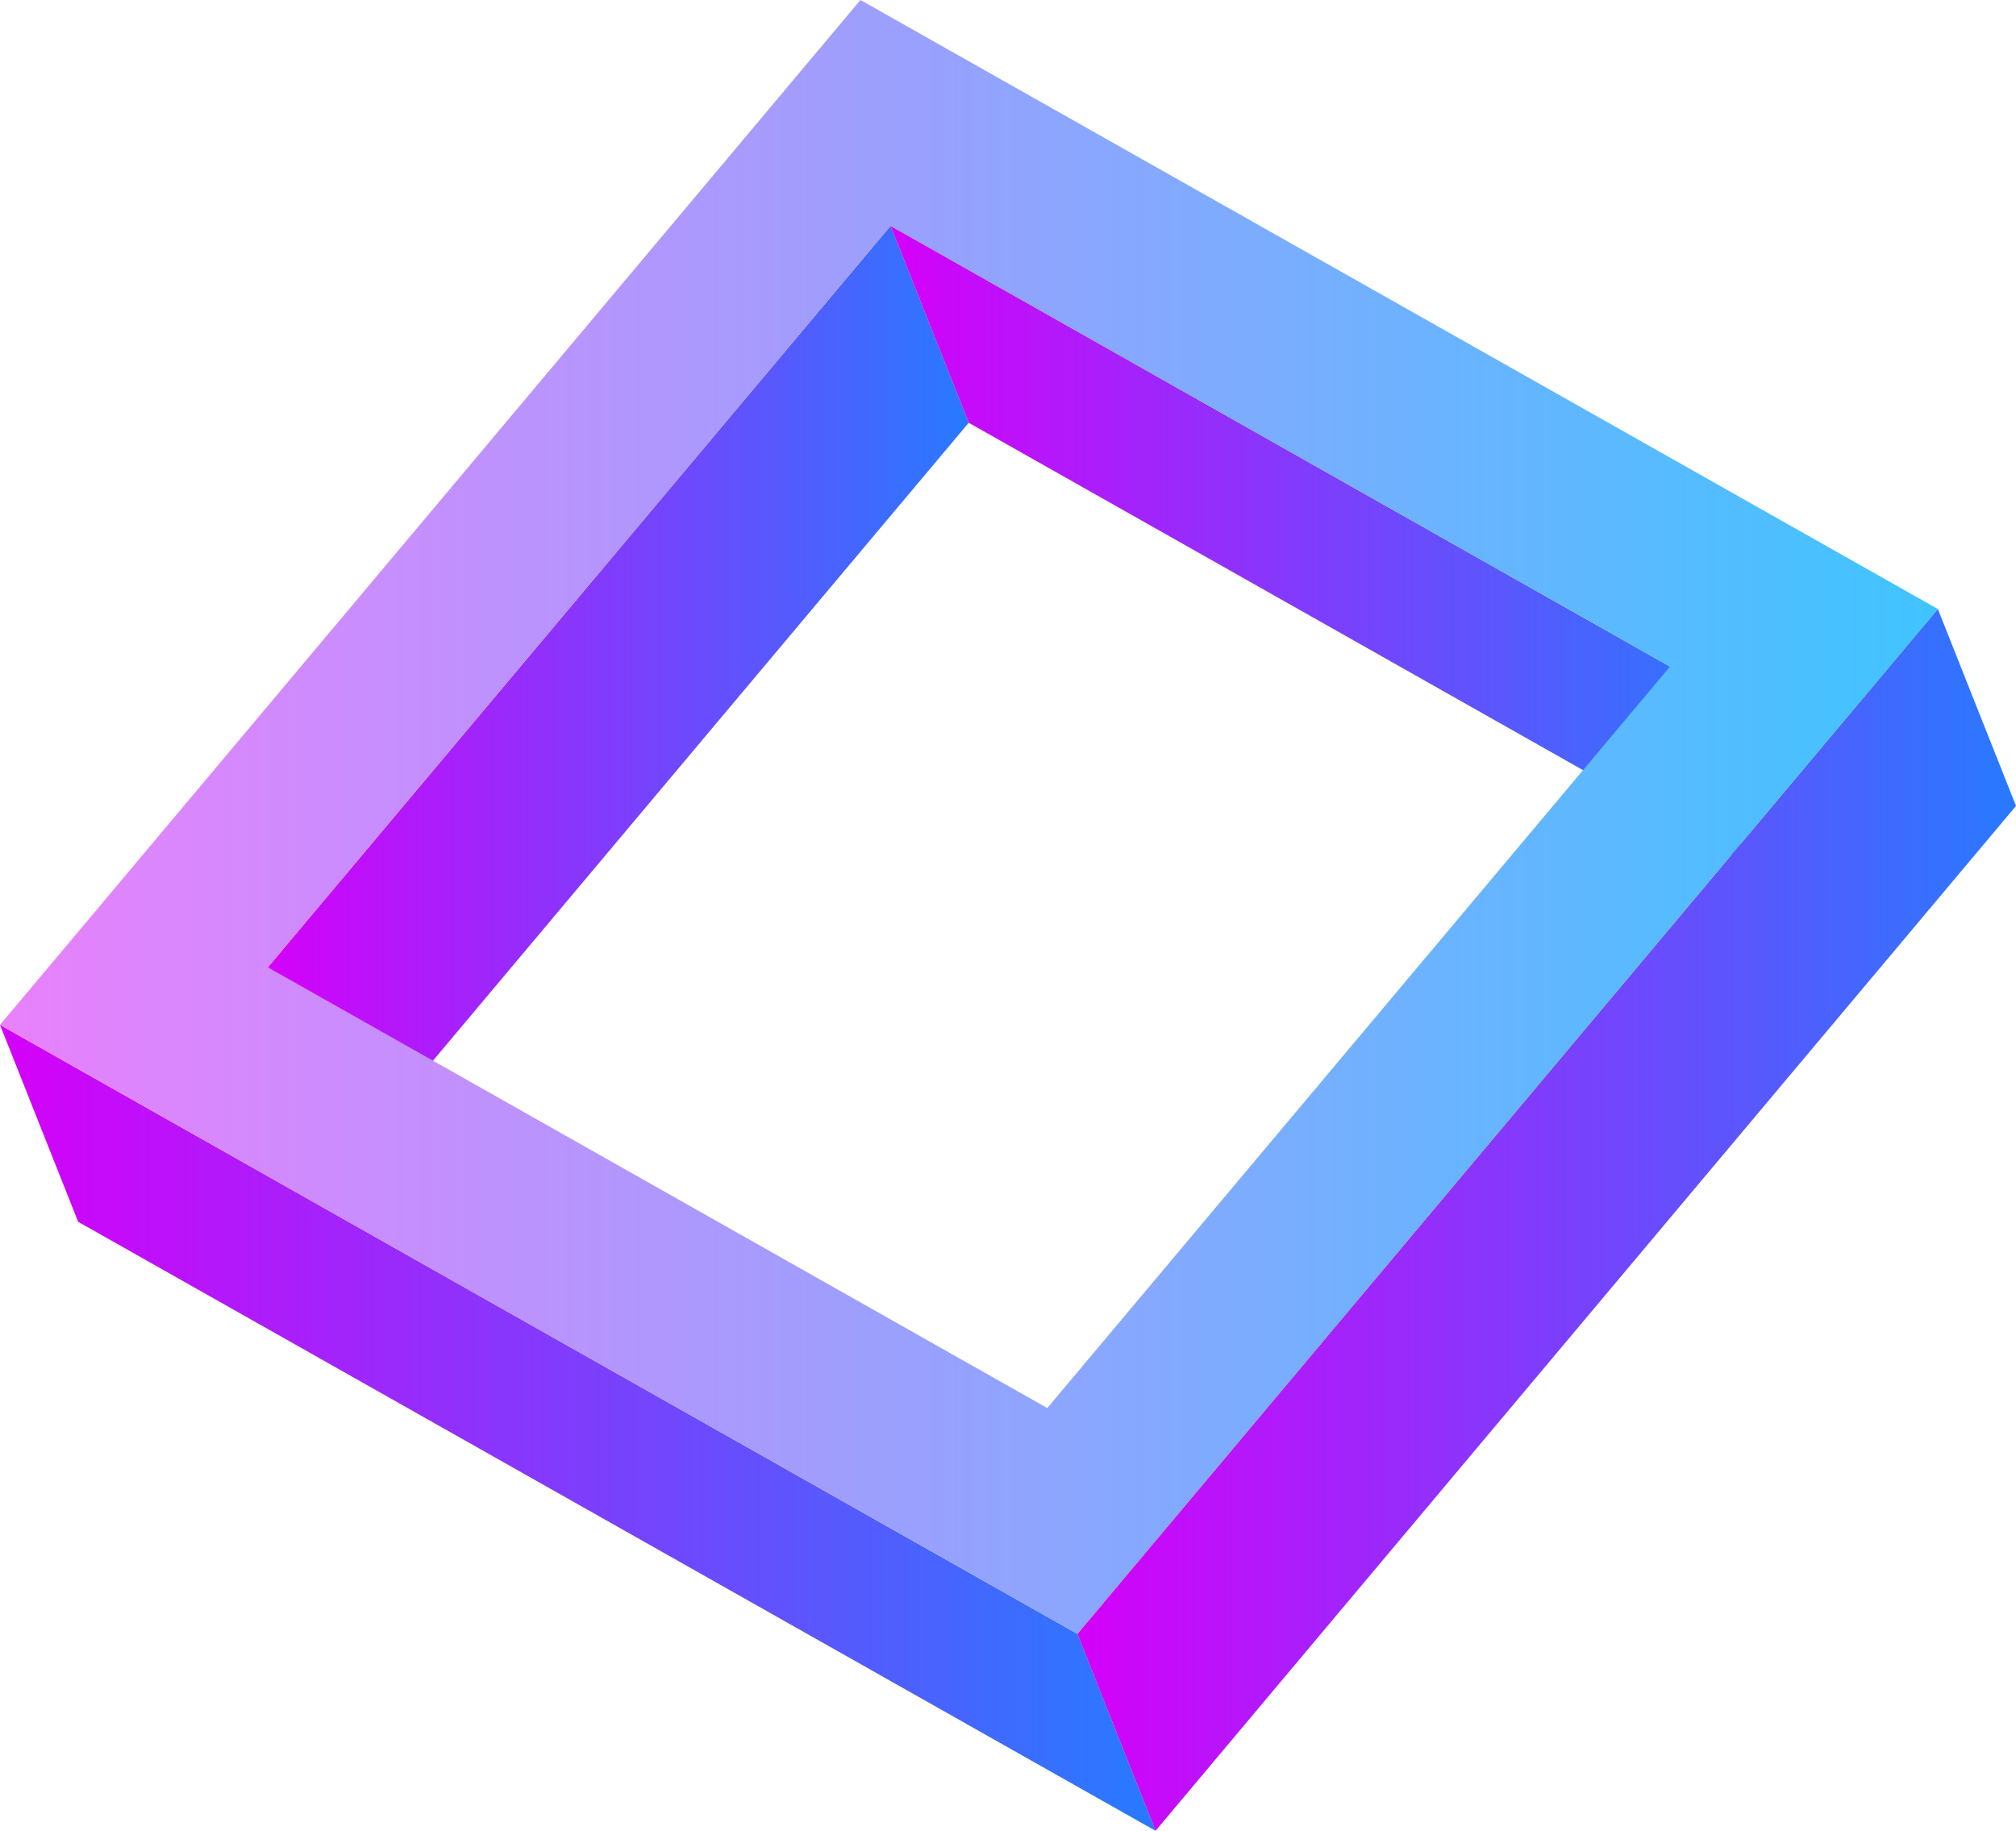 <svg xmlns="http://www.w3.org/2000/svg" xmlns:xlink="http://www.w3.org/1999/xlink" width="563.08" height="511.448" viewBox="0 0 563.08 511.448">
  <defs>
    <linearGradient id="linear-gradient" y1="0.5" x2="1" y2="0.5" gradientUnits="objectBoundingBox">
      <stop offset="0" stop-color="#d500f9"/>
      <stop offset="0.99" stop-color="#2979ff"/>
    </linearGradient>
    <linearGradient id="linear-gradient-5" y1="0.5" x2="1" y2="0.5" gradientUnits="objectBoundingBox">
      <stop offset="0" stop-color="#ea80fc"/>
      <stop offset="0.99" stop-color="#40c4ff"/>
    </linearGradient>
  </defs>
  <g id="Group_2438" data-name="Group 2438" style="isolation: isolate">
    <g id="Group_2433" data-name="Group 2433" transform="translate(74.813 63.088)">
      <path id="Path_1599" data-name="Path 1599" d="M433,566.087,454.834,621.1,280.909,828.234l-21.831-55.012Z" transform="translate(-259.078 -566.087)" fill="url(#linear-gradient)"/>
    </g>
    <g id="Group_2434" data-name="Group 2434" transform="translate(248.737 63.088)">
      <path id="Path_1600" data-name="Path 1600" d="M509.575,689.213l21.832,55.012L313.708,621.1l-21.832-55.012Z" transform="translate(-291.876 -566.087)" fill="url(#linear-gradient)"/>
    </g>
    <g id="Group_2435" data-name="Group 2435" transform="translate(0.001 286.309)">
      <path id="Path_1601" data-name="Path 1601" d="M545.887,778.309l21.831,55.012L266.8,663.194,244.97,608.182Z" transform="translate(-244.97 -608.182)" fill="url(#linear-gradient)"/>
    </g>
    <g id="Group_2436" data-name="Group 2436" transform="translate(300.917 170.129)">
      <path id="Path_1602" data-name="Path 1602" d="M542.047,586.272l21.832,55.012L323.548,927.592,301.716,872.58Z" transform="translate(-301.716 -586.272)" fill="url(#linear-gradient)"/>
    </g>
    <g id="Group_2437" data-name="Group 2437">
      <path id="Path_1603" data-name="Path 1603" d="M485.3,554.19,786.218,724.317,545.887,1010.624,244.97,840.5Zm52.18,393.351L711.405,740.406l-217.7-123.128L319.783,824.414l217.7,123.128" transform="translate(-244.97 -554.19)" fill="url(#linear-gradient-5)"/>
    </g>
  </g>
</svg>

